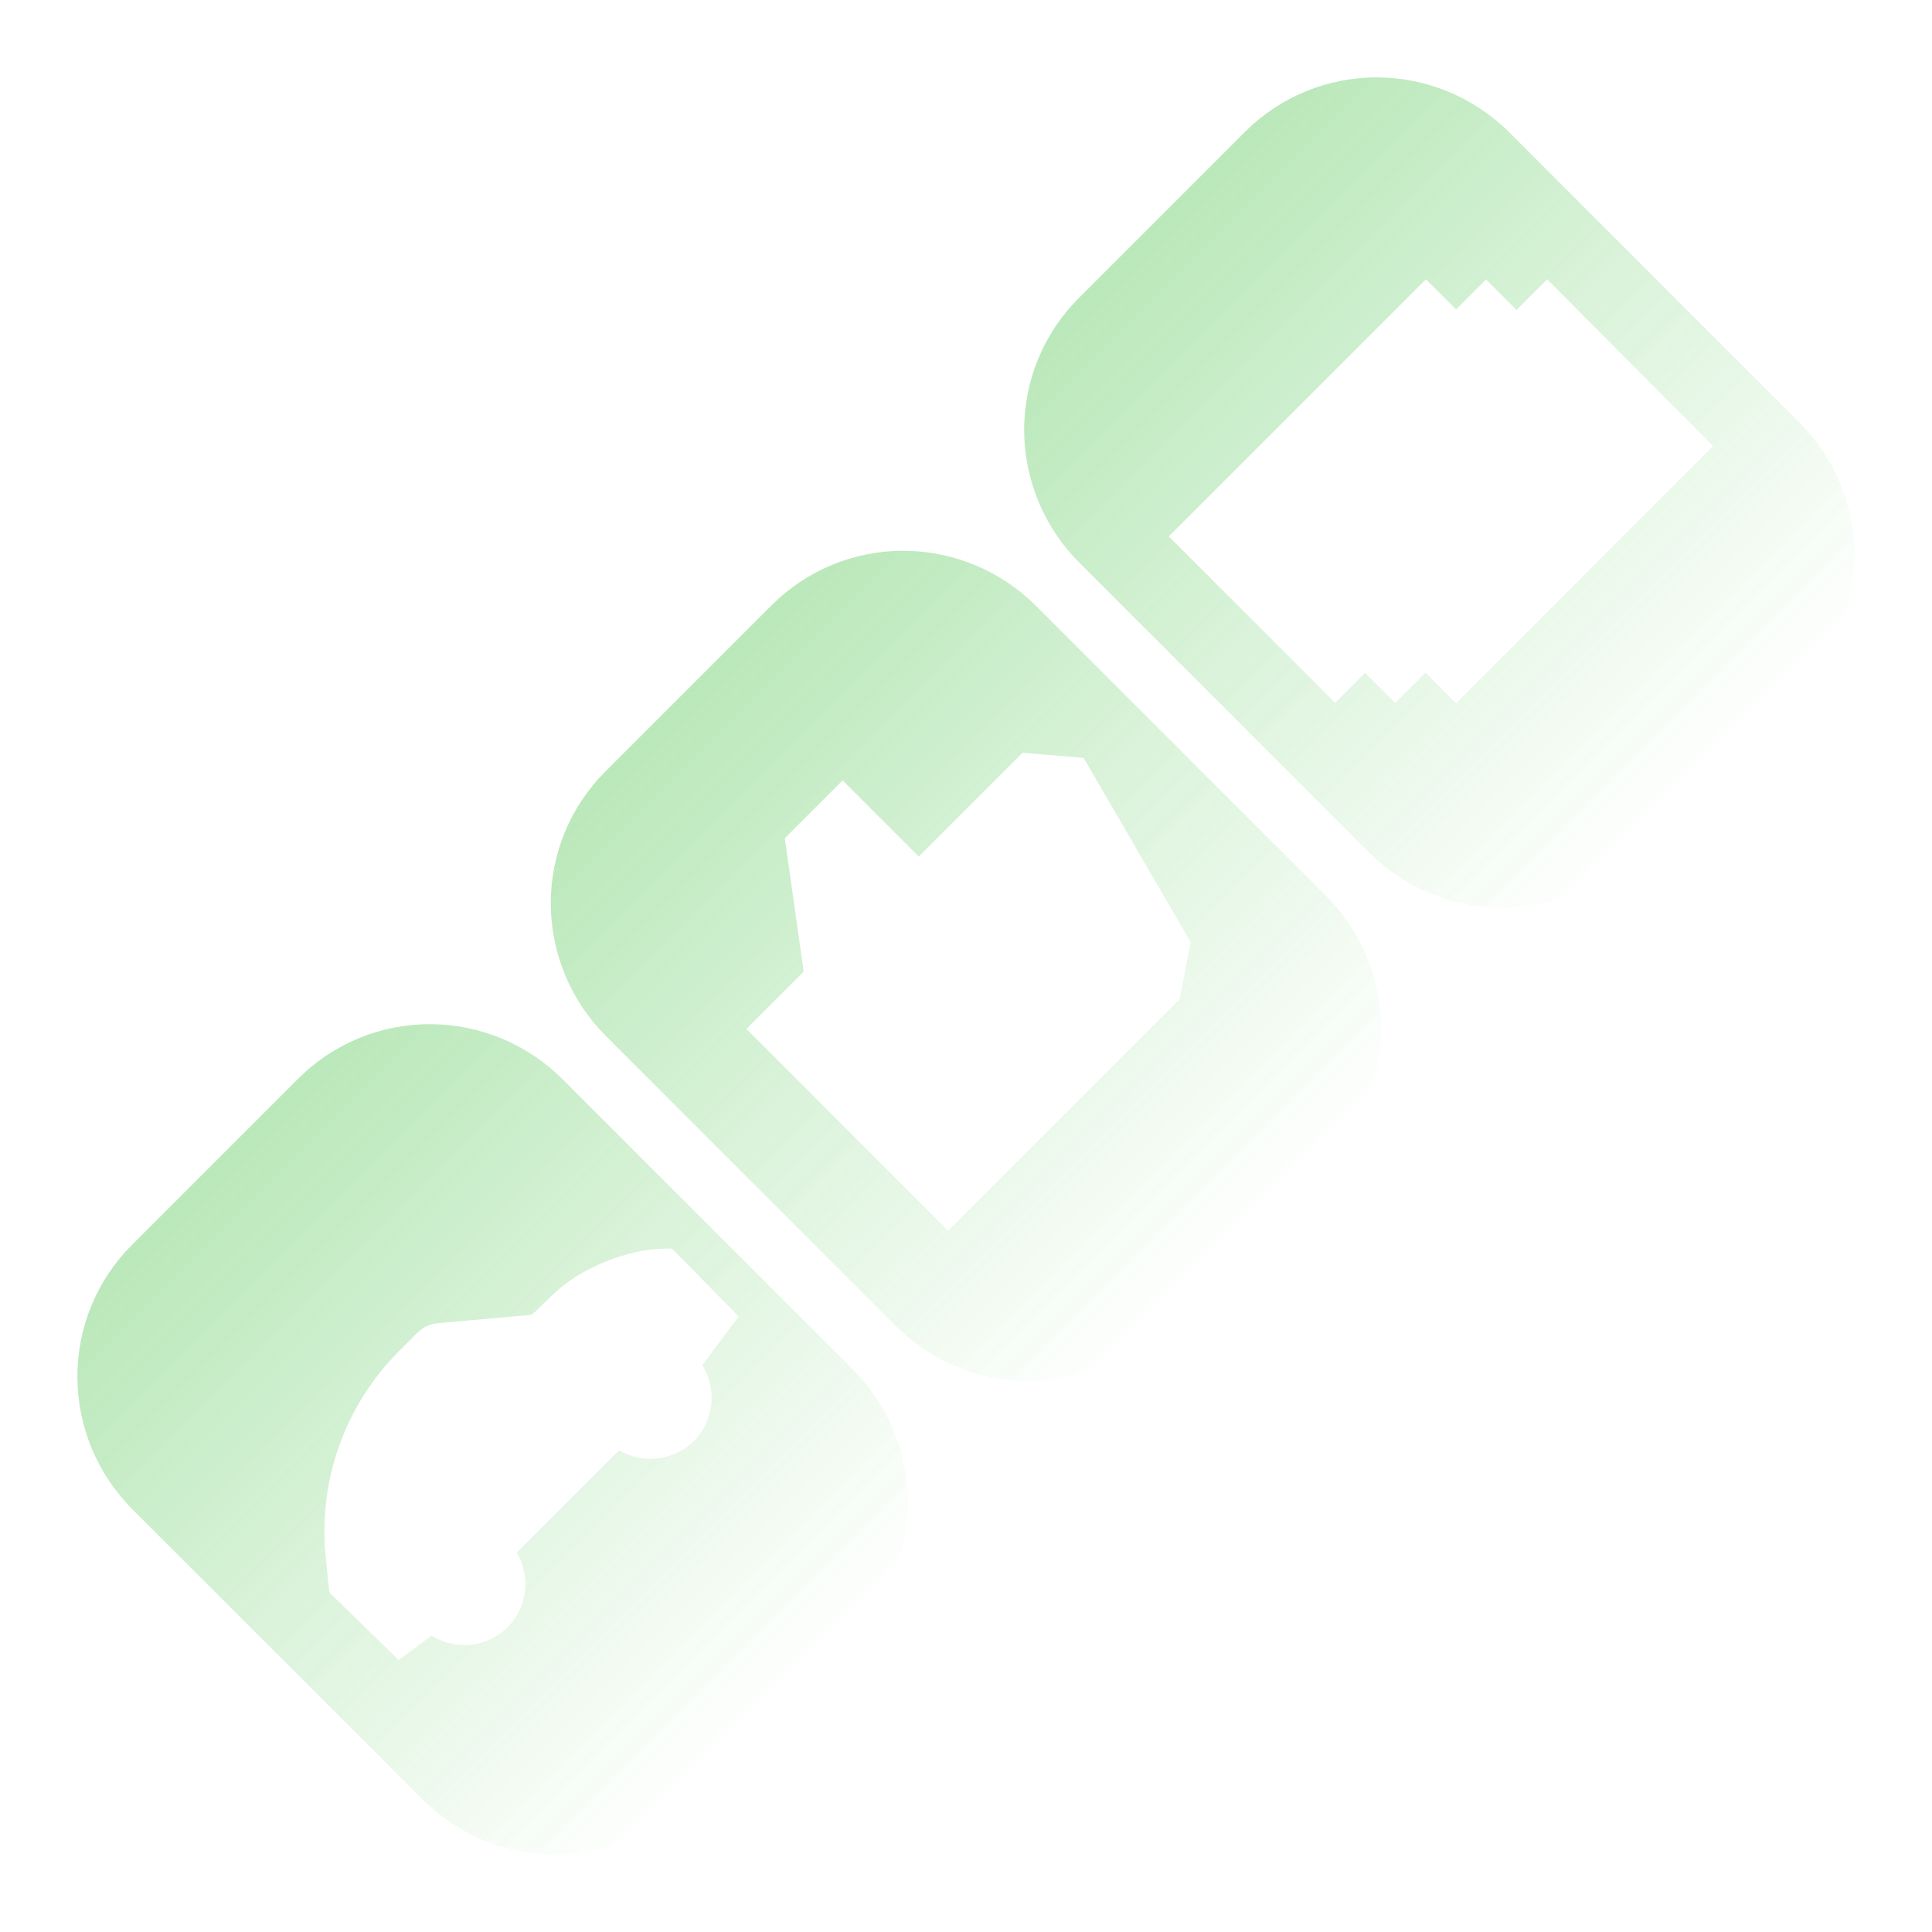 <svg width="1518" height="1518" viewBox="0 0 1518 1518" fill="none" xmlns="http://www.w3.org/2000/svg">
<g opacity="0.8">
<path d="M606.445 475.41L475.411 606.445C447.97 633.885 432.625 671.172 432.75 710.103C432.875 749.035 448.46 786.422 476.077 814.039L703.957 1041.92C731.574 1069.54 768.961 1085.12 807.892 1085.25C846.824 1085.37 884.111 1070.03 911.551 1042.59L1042.59 911.551C1056.17 897.964 1066.93 881.817 1074.25 864.031C1081.57 846.245 1085.31 827.169 1085.25 807.892C1085.18 788.615 1081.33 769.515 1073.89 751.682C1066.46 733.848 1055.59 717.632 1041.92 703.957L814.039 476.077C786.422 448.46 749.035 432.874 710.104 432.749C671.172 432.624 633.885 447.97 606.445 475.41V475.41ZM935.557 740.343L926.794 785.063L744.951 966.907L586.454 808.41L631.488 763.377L616.611 658.648L662.072 613.187L721.874 672.99L803.463 591.401L851.417 595.499L935.557 740.343Z" fill="url(#paint0_linear_1_2407)"/>
<path d="M978.392 103.464L847.357 234.498C819.917 261.938 804.571 299.226 804.696 338.157C804.821 377.088 820.407 414.475 848.024 442.092L1075.9 669.972C1103.52 697.589 1140.91 713.175 1179.84 713.3C1218.77 713.425 1256.06 698.079 1283.5 670.639L1414.53 539.604C1441.97 512.164 1457.32 474.877 1457.19 435.946C1457.07 397.014 1441.48 359.628 1413.87 332.011L1185.99 104.13C1158.37 76.513 1120.98 60.928 1082.05 60.803C1043.12 60.678 1005.83 76.024 978.392 103.464V103.464ZM1346.05 350.465L1144.02 552.499L1120.06 528.545L1096.26 552.345L1072.58 528.661L1049.05 552.194L918.353 421.5L1120.41 219.439L1144.1 243.123L1167.63 219.591L1191.56 243.517L1215.62 219.45L1346.05 350.465Z" fill="url(#paint1_linear_1_2407)"/>
<path d="M234.498 847.357L103.464 978.392C76.023 1005.83 60.678 1043.12 60.803 1082.05C60.928 1120.98 76.513 1158.37 104.13 1185.99L332.01 1413.87C359.628 1441.48 397.014 1457.07 435.945 1457.19C474.877 1457.32 512.164 1441.97 539.604 1414.53L670.639 1283.5C698.079 1256.06 713.425 1218.77 713.3 1179.84C713.175 1140.91 697.589 1103.52 669.972 1075.9L442.092 848.024C414.475 820.407 377.088 804.821 338.157 804.696C299.226 804.571 261.938 819.917 234.498 847.357V847.357ZM580.396 1034.36L551.813 1072.52C557.585 1081.82 560.069 1092.77 558.862 1103.6C557.656 1114.44 552.83 1124.53 545.164 1132.24C537.59 1139.76 527.727 1144.55 517.109 1145.86C506.491 1147.17 495.716 1144.93 486.461 1139.49L406.049 1219.9C411.485 1229.13 413.727 1239.89 412.427 1250.48C411.127 1261.08 406.357 1270.93 398.859 1278.49C391.146 1286.17 381.053 1291.01 370.21 1292.22C359.368 1293.43 348.411 1290.95 339.109 1285.17L313.228 1304.32L258.759 1251.14L255.962 1224C252.886 1194.25 256.467 1164.22 266.446 1136.11C276.425 1107.99 292.552 1082.49 313.656 1061.45L327.963 1047.15C332.288 1042.84 337.991 1040.18 344.089 1039.63L415.698 1033.26C417.079 1033.13 418.377 1032.55 419.395 1031.61L436.271 1015.49C456.571 996.105 494.511 980.988 522.68 981.079L528.045 981.096L580.396 1034.36Z" fill="url(#paint2_linear_1_2407)"/>
</g>
<defs>
<linearGradient id="paint0_linear_1_2407" x1="540.928" y1="540.928" x2="977.068" y2="977.068" gradientUnits="userSpaceOnUse">
<stop stop-color="#7ED47E" stop-opacity="0.67"/>
<stop offset="1" stop-color="#7ED57E" stop-opacity="0"/>
</linearGradient>
<linearGradient id="paint1_linear_1_2407" x1="912.875" y1="168.981" x2="1349.02" y2="605.122" gradientUnits="userSpaceOnUse">
<stop stop-color="#7ED47E" stop-opacity="0.67"/>
<stop offset="1" stop-color="#7ED57E" stop-opacity="0"/>
</linearGradient>
<linearGradient id="paint2_linear_1_2407" x1="168.981" y1="912.875" x2="605.121" y2="1349.02" gradientUnits="userSpaceOnUse">
<stop stop-color="#7ED47E" stop-opacity="0.67"/>
<stop offset="1" stop-color="#7ED57E" stop-opacity="0"/>
</linearGradient>
</defs>
</svg>
